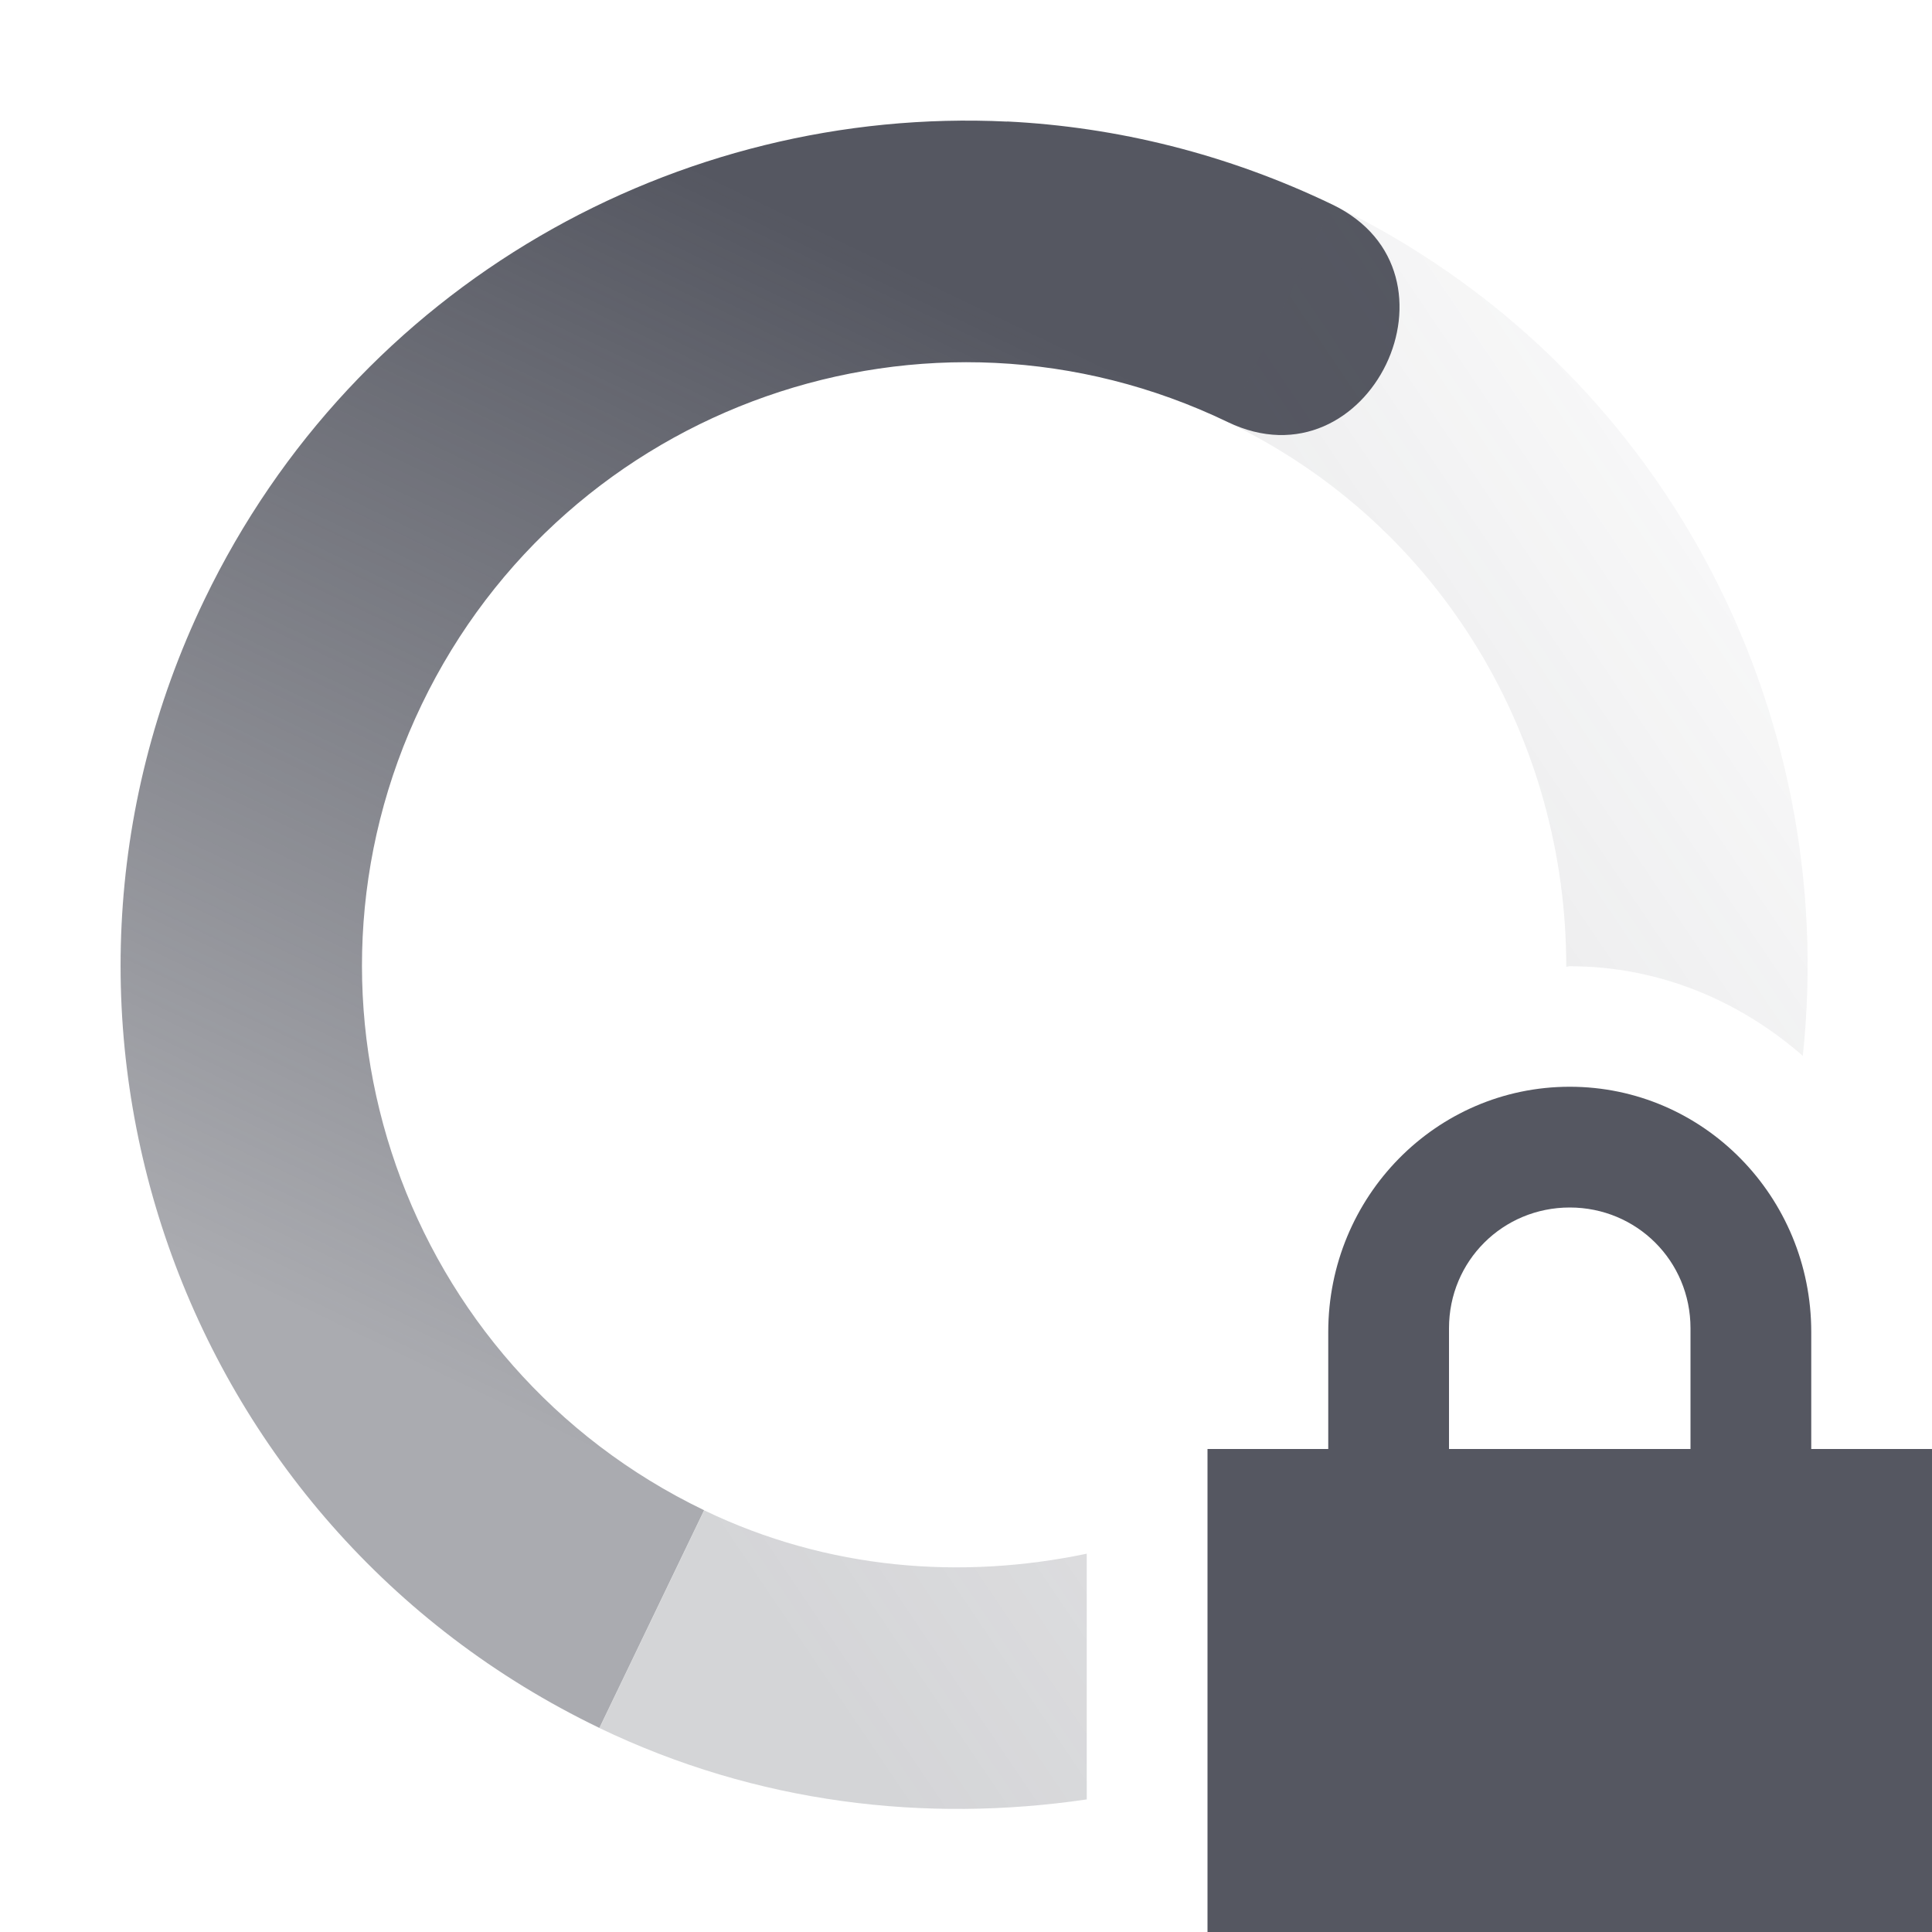 <?xml version="1.0" encoding="UTF-8" standalone="no"?>
<svg
   width="16"
   height="16"
   version="1.1"
   id="svg56030"
   sodipodi:docname="nm-vpn-connecting02-symbolic.svg"
   inkscape:version="1.2.2 (b0a8486541, 2022-12-01)"
   xmlns:inkscape="http://www.inkscape.org/namespaces/inkscape"
   xmlns:sodipodi="http://sodipodi.sourceforge.net/DTD/sodipodi-0.dtd"
   xmlns="http://www.w3.org/2000/svg"
   xmlns:svg="http://www.w3.org/2000/svg">
  <sodipodi:namedview
     id="namedview56032"
     pagecolor="#ffffff"
     bordercolor="#000000"
     borderopacity="0.25"
     inkscape:showpageshadow="2"
     inkscape:pageopacity="0.0"
     inkscape:pagecheckerboard="0"
     inkscape:deskcolor="#d1d1d1"
     showgrid="false"
     inkscape:zoom="36.545455"
     inkscape:cx="7.9490049"
     inkscape:cy="10.986318"
     inkscape:window-width="1920"
     inkscape:window-height="1020"
     inkscape:window-x="0"
     inkscape:window-y="0"
     inkscape:window-maximized="1"
     inkscape:current-layer="svg56030" />
  <defs
     id="defs56022">
    <linearGradient
       id="linearGradient3605"
       x1="7"
       x2="19"
       y1="12"
       y2="5"
       gradientTransform="matrix(0.434,-0.901,-0.901,-0.434,13.609,24.018)"
       gradientUnits="userSpaceOnUse">
      <stop
         offset="0"
         stop-color="#555761"
         stop-opacity=".5"
         id="stop56012" />
      <stop
         offset="1"
         stop-color="#555761"
         stop-opacity="0"
         id="stop56014" />
    </linearGradient>
    <linearGradient
       id="linearGradient3611"
       x1="7"
       x2="17"
       y1="12"
       y2="12"
       gradientTransform="matrix(-0.434,0.901,0.901,0.434,2.39,-8.016)"
       gradientUnits="userSpaceOnUse">
      <stop
         offset="0"
         stop-color="#555761"
         id="stop56017" />
      <stop
         offset="1"
         stop-color="#555761"
         stop-opacity=".5"
         id="stop56019" />
    </linearGradient>
  </defs>
  <path
     style="fill:url(#linearGradient3611)"
     d="m 8.342,1.007 c -2.725,-0.132 -5.391,1.346 -6.649,3.959 -1.677,3.483 -0.212,7.667 3.271,9.344 l 0.867,-1.803 c -2.488,-1.198 -3.535,-4.186 -2.338,-6.674 1.198,-2.488 4.186,-3.535 6.674,-2.338 1.171,0.564 2.039,-1.237 0.867,-1.801 -0.871,-0.419 -1.785,-0.643 -2.693,-0.688 z"
     id="path56024" />
  <path
     style="fill:url(#linearGradient3605);opacity:0.5"
     d="m 11.035,1.695 -0.867,1.801 c 1.789,0.861 2.805,2.648 2.803,4.51 0.01,0 0.019,-0.004 0.029,-0.004 0.742,0 1.409,0.287 1.93,0.742 0.306,-2.86 -1.154,-5.73 -3.895,-7.049 z m -5.203,10.813 -0.867,1.803 c 1.305,0.627 2.702,0.787 4.035,0.591 v -2.035 c -1.036,0.217 -2.141,0.135 -3.168,-0.359 z"
     id="path56026" />
  <path
     fill="#555761"
     d="m 13,9 c -1.108,0 -2,0.911 -2,2.031 v 0.969 H 10 v 4 h 6 v -4 h -1 V 11.031 c 0,-1.12 -0.892,-2.031 -2,-2.031 z m 0,1 c 0.554,0 1,0.442 1,1 v 1 h -2 v -1 c 0,-0.558 0.446,-1 1,-1 z"
     id="path56028" />
</svg>

